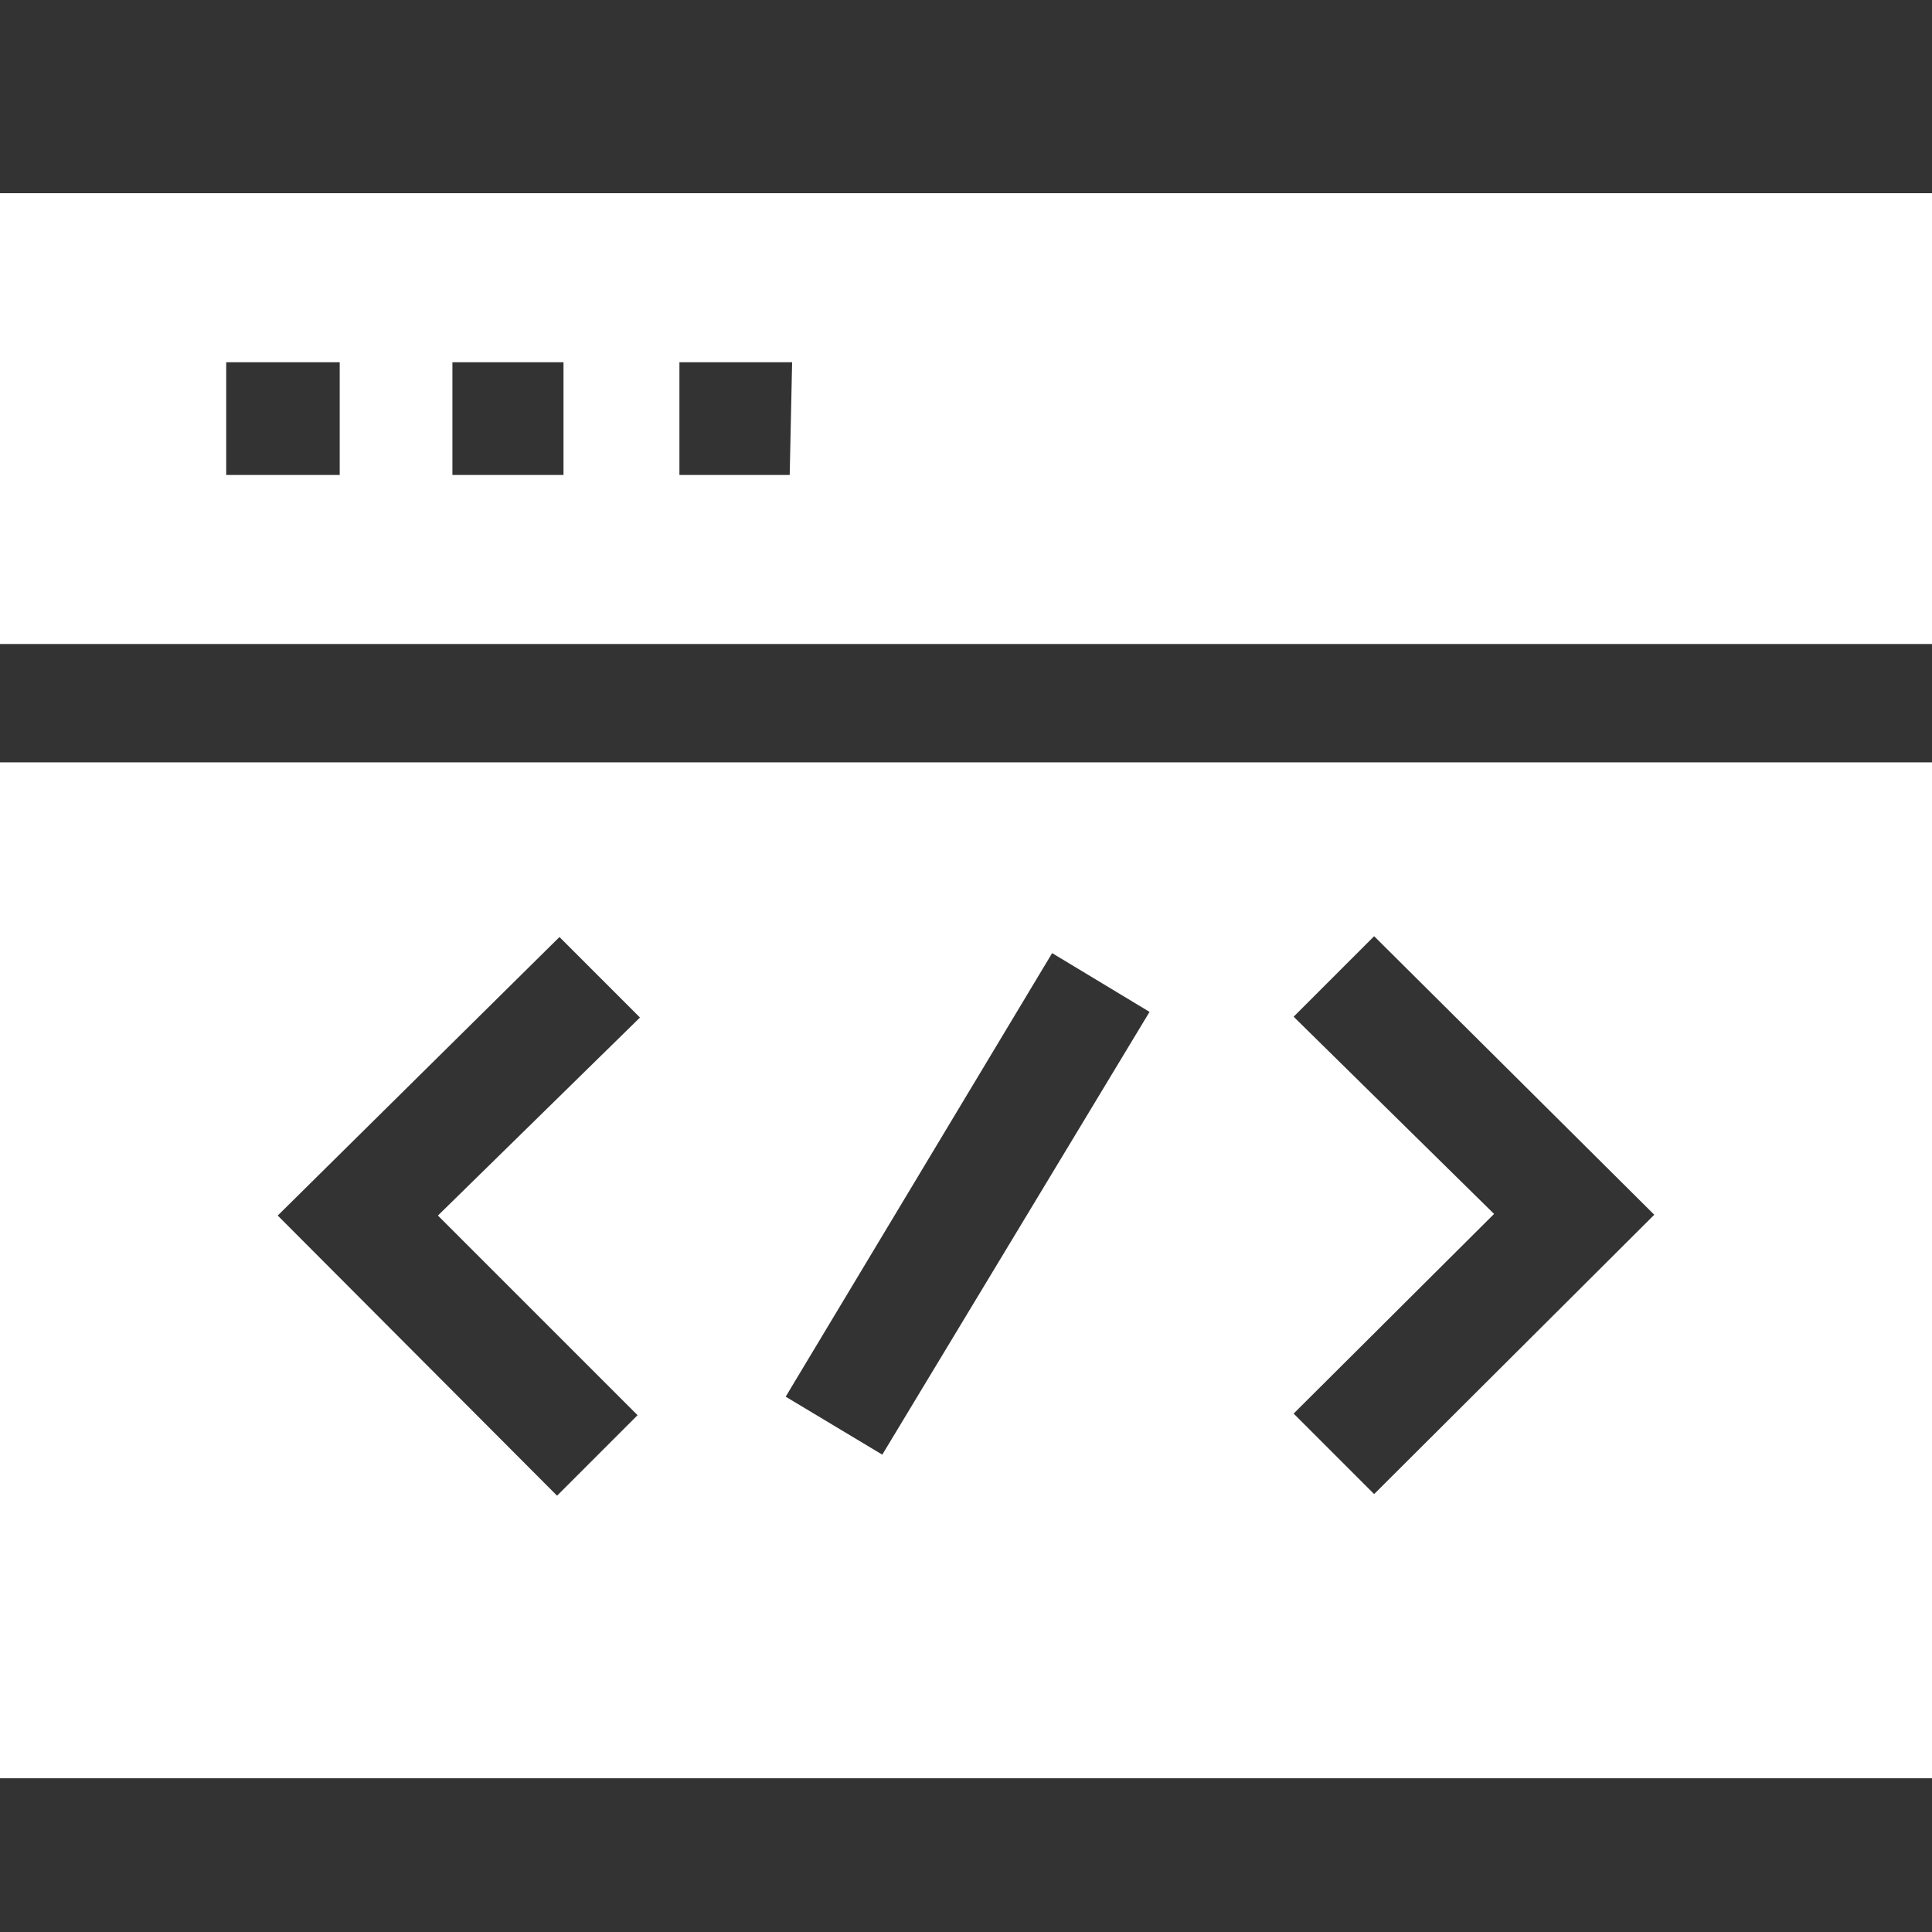 <svg id="Layer_1" data-name="Layer 1" xmlns="http://www.w3.org/2000/svg" viewBox="0 0 24 24"><rect x="0" y="0" width="24" height="24" fill="#333333" stroke="none"/><defs><style>.cls-1{fill:none;}.cls-2{fill:#fff;}</style></defs><g id="Group_12616" data-name="Group 12616"><rect id="Rectangle_235" data-name="Rectangle 235" class="cls-1" width="24" height="24"/><g id="coding"><path id="Path_220" data-name="Path 220" class="cls-2" d="M0,2.4V8H24V2.4ZM4.22,5.9H2.81V4.5H4.22ZM7,5.9H5.62V4.5H7Zm2.81,0H8.44V4.5h1.4Z"/><path id="Path_221" data-name="Path 221" class="cls-2" d="M0,22.09H24V9.47H0Zm16.07-9.46,1-1,3.48,3.46-3.48,3.47-1-1,2.49-2.48Zm-3-.79,1.21.73-3.32,5.5-1.2-.72Zm-6.12-.2,1,1L5.44,15.1l2.48,2.48-1,1L3.45,15.1Z"/></g></g></svg>